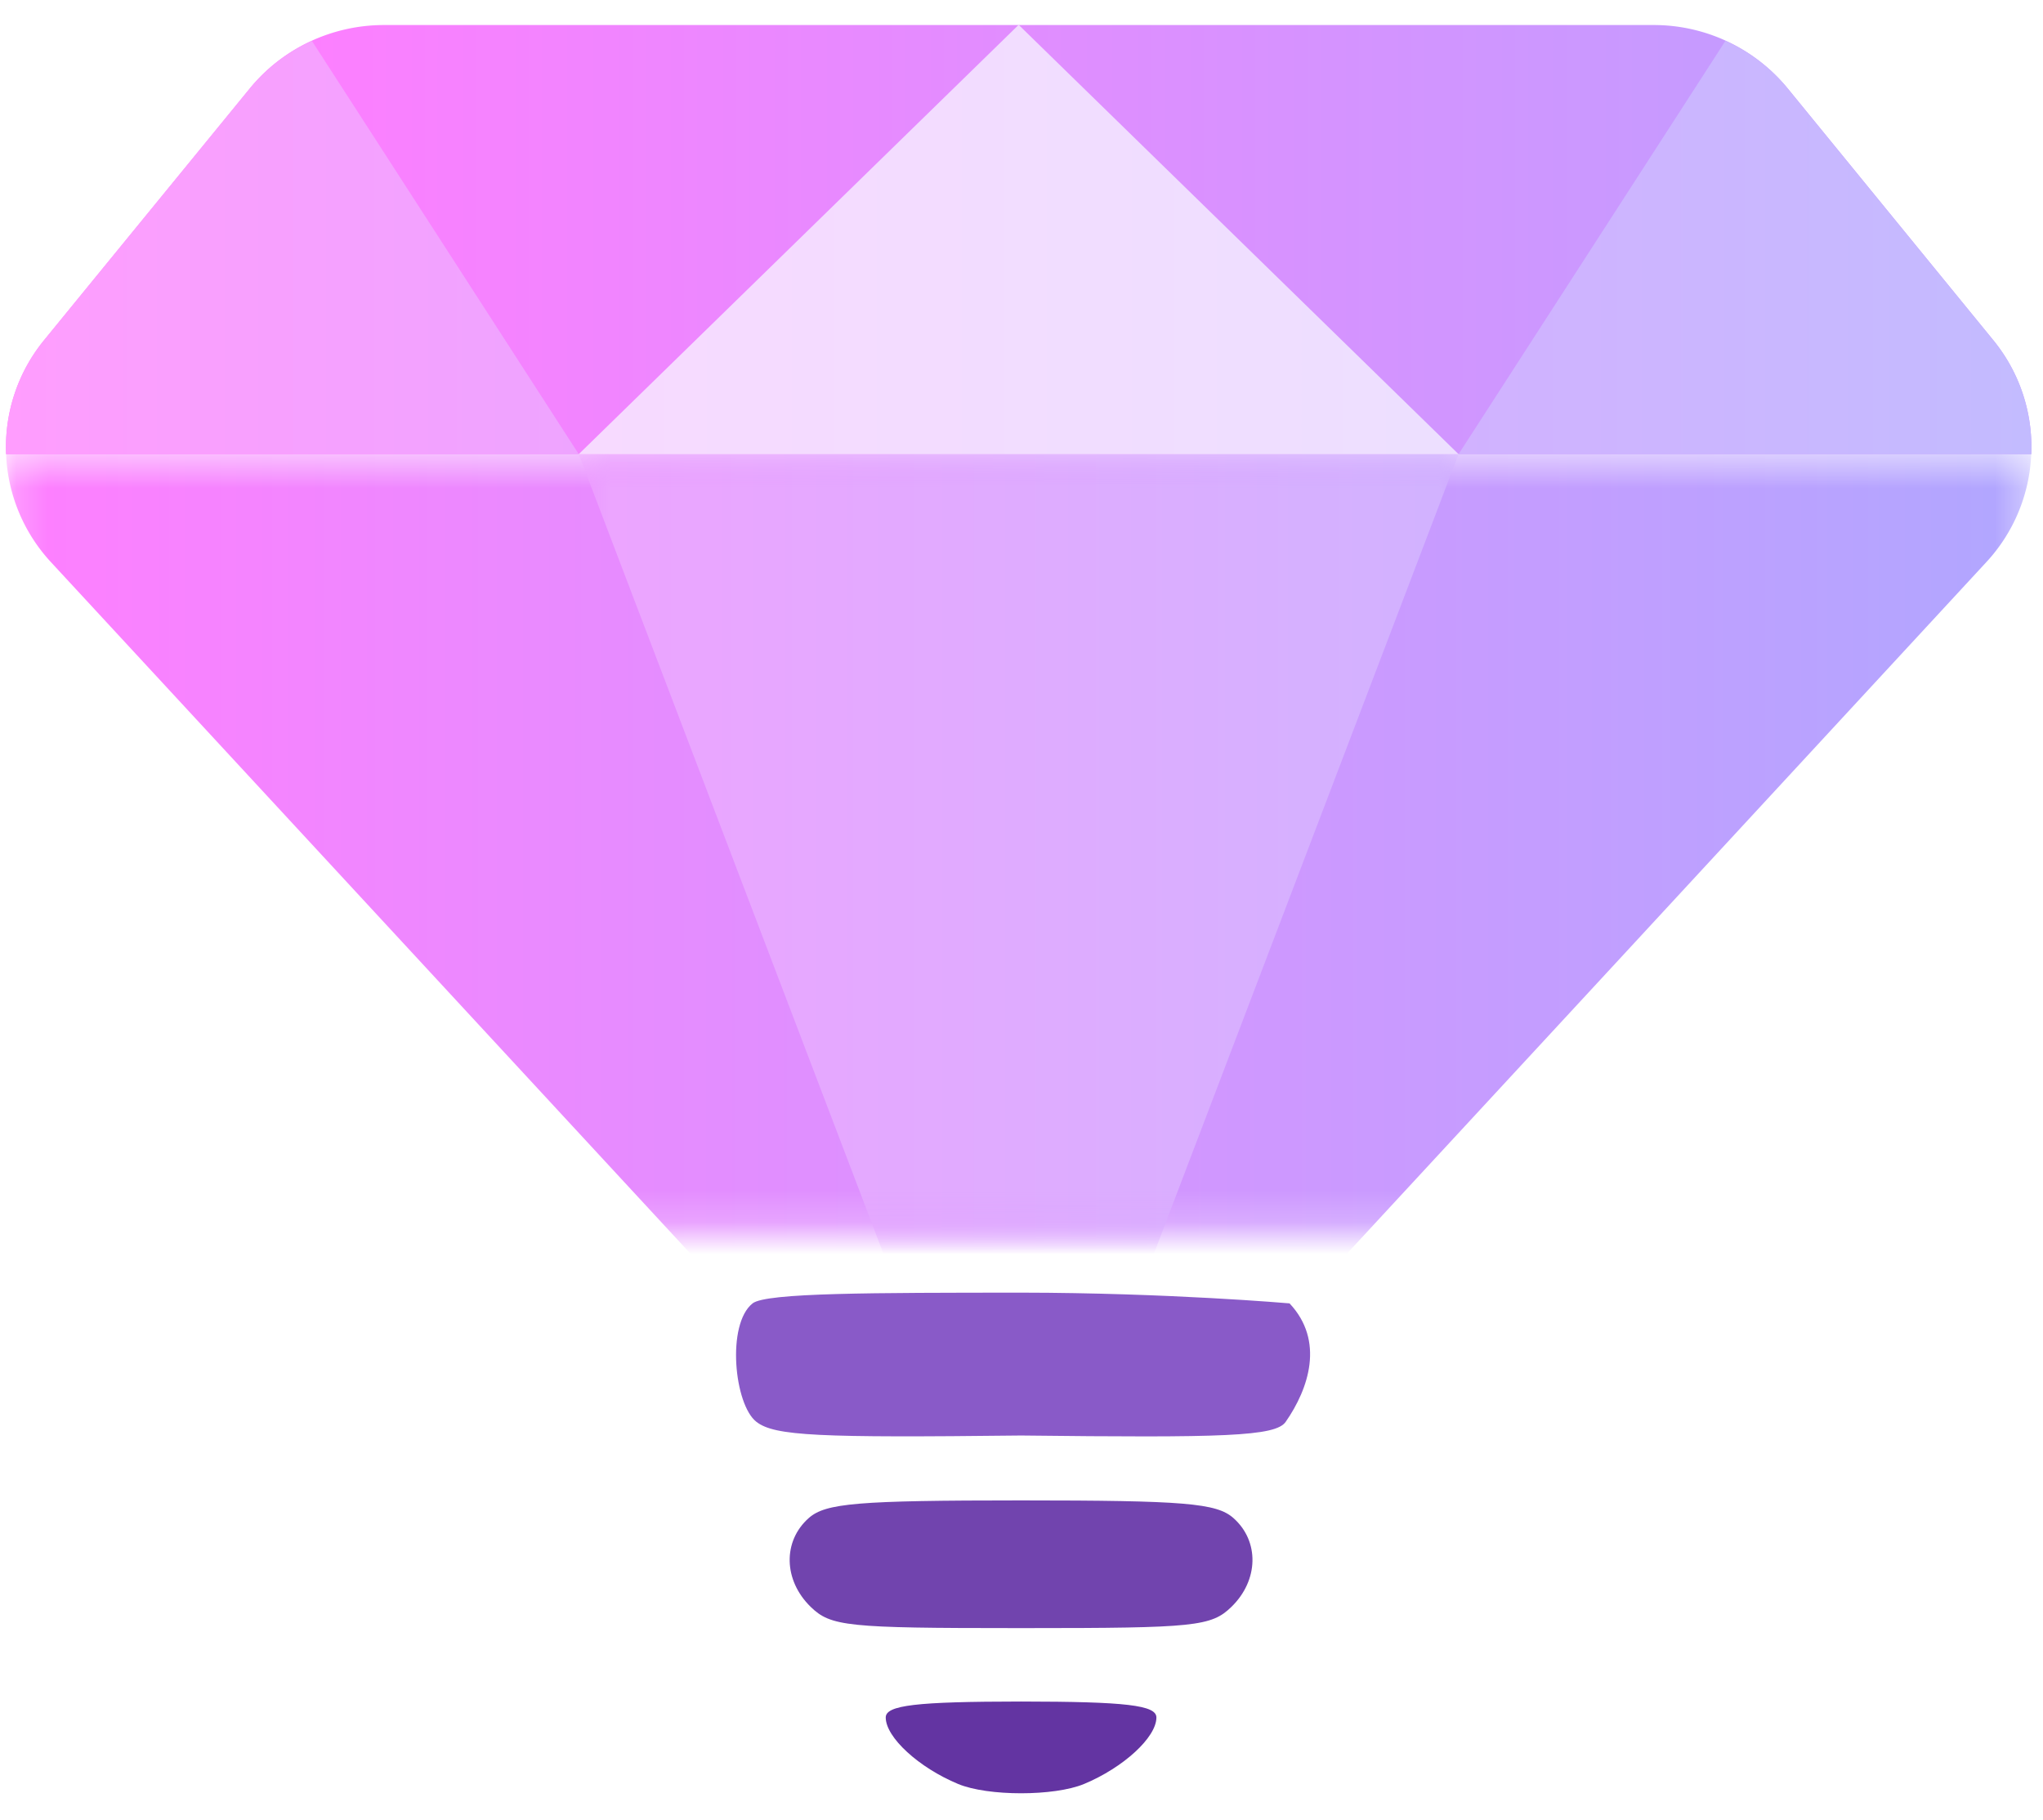 <svg width="64" height="57" viewBox="0 0 64 57" xmlns="http://www.w3.org/2000/svg" xmlns:xlink="http://www.w3.org/1999/xlink"><title>logo</title><defs><path id="a" d="M.191 24.8h63.44V.443H.191V24.8z"/><linearGradient x1="0%" y1="0%" y2="0%" id="b"><stop stop-color="#FF7FFF" offset="0%"/><stop stop-color="#B0A7FF" offset="100%"/></linearGradient><linearGradient x1="14.857%" y1="100%" x2="85.434%" y2="100%" id="d"><stop stop-color="#FD7FFF" offset="0%"/><stop stop-color="#C59BFF" offset="100%"/></linearGradient><path id="e" d="M.548 24.8h27.561V.442H.548z"/><linearGradient x1="0%" y1="0%" x2="96.855%" y2="0%" id="f"><stop stop-color="#EDA4FF" offset="0%"/><stop stop-color="#D2B2FF" offset="100%"/></linearGradient><linearGradient x1="0%" y1="100%" y2="100%" id="h"><stop stop-color="#D1B2FF" offset="0%"/><stop stop-color="#C3BBFF" offset="100%"/></linearGradient><linearGradient x1="0%" y1="100%" y2="100%" id="i"><stop stop-color="#FF9DFE" offset="0%"/><stop stop-color="#EEA4FF" offset="100%"/></linearGradient><linearGradient x1="0%" y1="100%" x2="96.706%" y2="100%" id="j"><stop stop-color="#F7DAFF" offset="0%"/><stop stop-color="#EDDFFF" offset="100%"/></linearGradient></defs><g fill="none" fill-rule="evenodd"><path d="M25.337 47.551c-.821.725-.796 1.95.058 2.783.63.613 1.142.666 6.428.666h.326c5.287 0 5.798-.053 6.428-.666.855-.832.88-2.058.06-2.783-.53-.466-1.521-.55-6.65-.551-5.13.001-6.12.085-6.65.551z" fill="#7144AE"/><path d="M31.987 53.3c-3.3.003-4.24.115-4.24.5 0 .622 1.032 1.569 2.268 2.083.932.388 3.01.388 3.944 0 1.235-.514 2.267-1.461 2.267-2.083 0-.385-.939-.497-4.24-.5" fill="#6334A2"/><path d="M31.986 40.492c-4.608.004-7.986 0-8.41.336-.824.653-.576 3.172.12 3.711.573.445 1.945.5 8.29.428 6.345.072 7.97.032 8.29-.428C41 43.5 41.5 42 40.397 40.828c0 0-3.801-.332-8.41-.336z" fill="#895AC8"/><g><g transform="translate(0 13.786)"><mask id="c" fill="#fff"><use xlink:href="#a"/></mask><path d="M62.227 3.82A5.286 5.286 0 0 0 63.631.442H.191a5.288 5.288 0 0 0 1.404 3.38L27.93 32.298c2.129 2.301 5.784 2.31 7.93.036l15.06-16.282L62.227 3.82z" fill="url(#b)" mask="url(#c)"/></g><path d="M55.992 2.18A5.423 5.423 0 0 0 51.8.206H12.03c-1.63 0-3.174.728-4.2 1.982L2.936 8.174l-1.563 1.914a5.285 5.285 0 0 0-1.181 3.56h63.44a5.28 5.28 0 0 0-1.173-3.55L55.992 2.18z" fill="url(#d)" transform="translate(0 .578)"/><g transform="translate(17.582 13.786)"><mask id="g" fill="#fff"><use xlink:href="#e"/></mask><path d="M.548.441l12.763 33.49a5.494 5.494 0 0 0 2.036.002L28.109.441H.548z" fill="url(#f)" mask="url(#g)"/></g><path d="M54.053.701l-8.361 12.948h17.94a5.281 5.281 0 0 0-1.174-3.551L55.992 2.18a5.375 5.375 0 0 0-1.94-1.479" fill="url(#h)" transform="translate(0 .578)"/><path d="M9.771.703a5.379 5.379 0 0 0-1.94 1.484L2.984 8.115l-1.612 1.974a5.283 5.283 0 0 0-1.181 3.56h17.94L9.77.702z" fill="url(#i)" transform="translate(0 .578)"/><path fill="url(#j)" d="M45.692 13.649L31.911.2l-13.78 13.448z" transform="translate(0 .578)"/></g></g></svg>